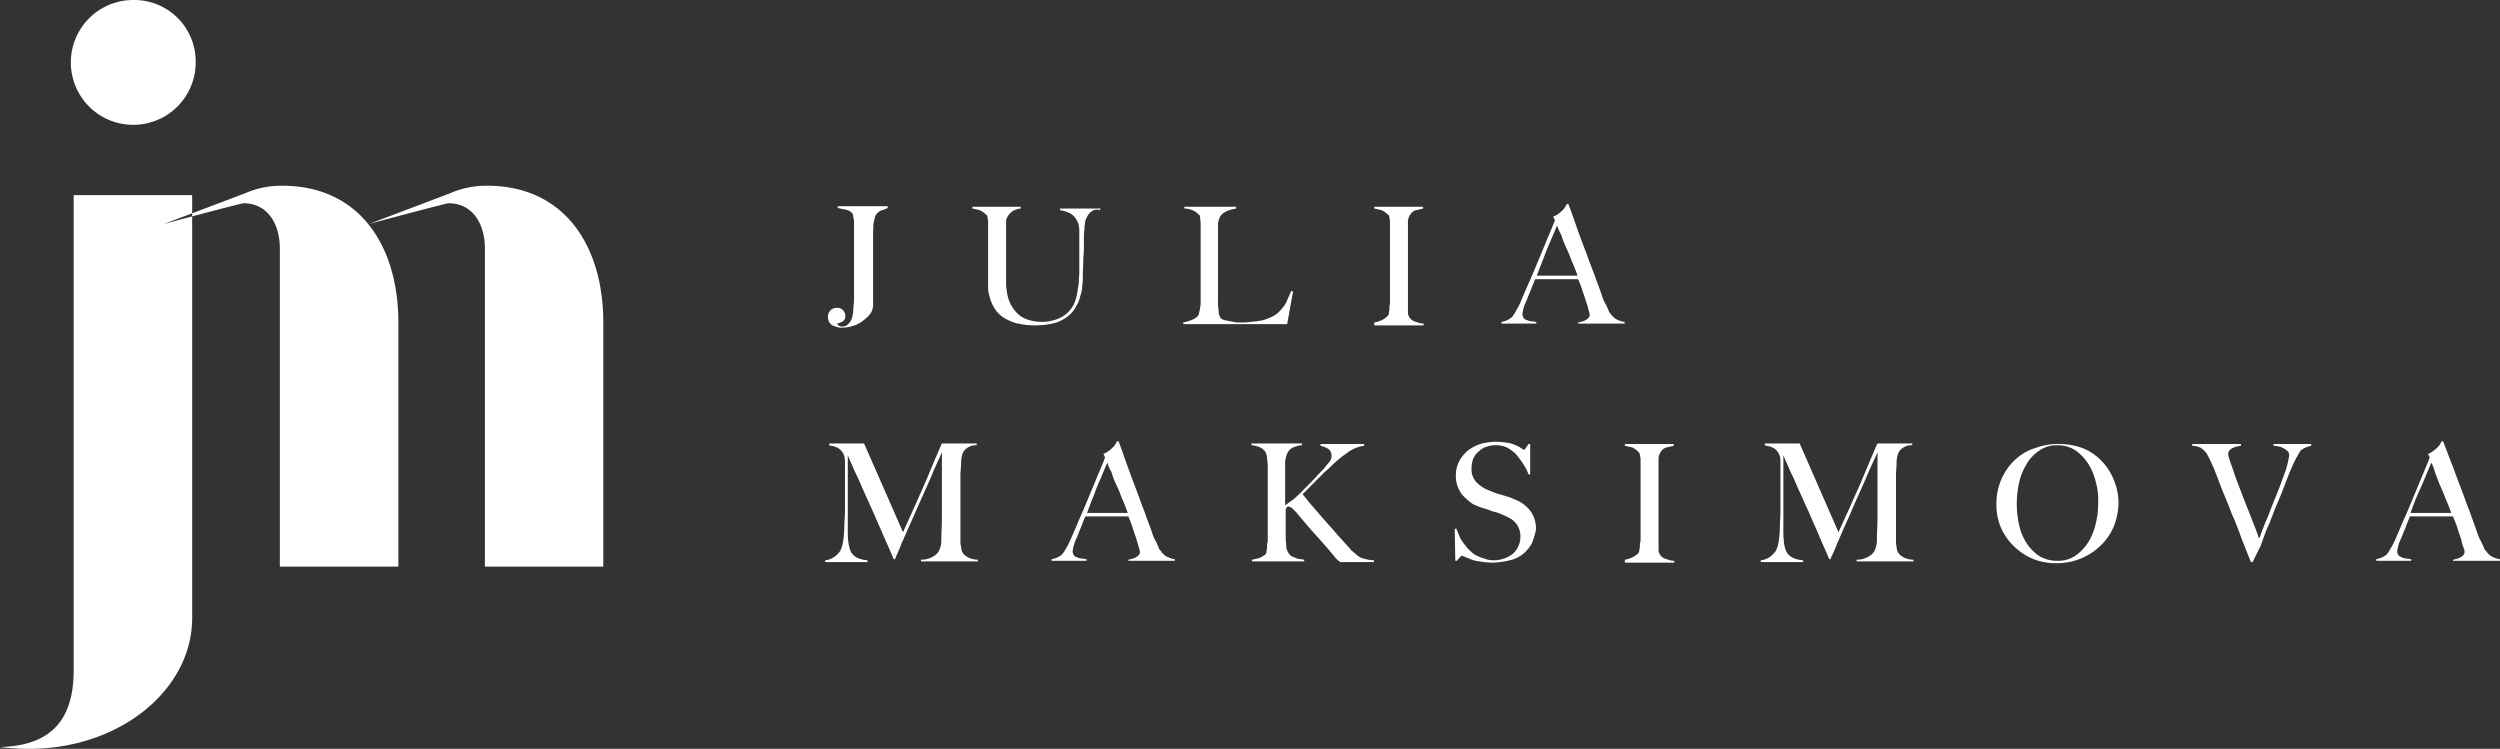 <svg id="logo" xmlns="http://www.w3.org/2000/svg" width="221.28" height="66.28" viewBox="0 0 221.28 66.28"><rect x="0" y="0" width="221.28" height="66.28" fill="#333333" stroke="none"/><defs><style>.cls-1{fill:#fff;fill-rule:evenodd}</style></defs><path id="julia" class="cls-1" d="M1965.21 8267.08c-.05.15-.1.36-.16.62s0 .52-.05.72v6.47a1.536 1.536 0 0 1-.2.82 3.3 3.3 0 0 1-.62.62 2.52 2.52 0 0 1-.98.52 2.906 2.906 0 0 1-.92.15 1.415 1.415 0 0 1-.46-.05 3.921 3.921 0 0 1-.42-.15.892.892 0 0 1-.3-.31 1.34 1.34 0 0 1-.11-.47.861.861 0 0 1 .26-.57.784.784 0 0 1 .57-.2.663.663 0 0 1 .51.2.694.694 0 0 1 .21.52.529.529 0 0 1-.21.47 1.554 1.554 0 0 1-.51.2v.05a.562.562 0 0 0 .2.16.485.485 0 0 0 .26.05.7.7 0 0 0 .56-.26 1.143 1.143 0 0 0 .31-.57 3.05 3.05 0 0 0 .1-.72c0-.26.06-.52.06-.83v-6.92c0-.16-.06-.31-.06-.42a.751.751 0 0 0-.1-.31 1.028 1.028 0 0 0-.56-.31c-.26-.05-.47-.1-.72-.15v-.16h4.42v.16a3.31 3.31 0 0 1-.52.2 1.028 1.028 0 0 0-.56.47zm18.66.26a1.245 1.245 0 0 0-.11.31c0 .15-.05.31-.05.51s-.05.42-.05.62v.68a13.873 13.873 0 0 1-.05 1.39c0 .52-.05 1.09-.05 1.76a3.258 3.258 0 0 1-.05.67 2.7 2.7 0 0 1-.16.88 3.248 3.248 0 0 1-.36.93 2.8 2.8 0 0 1-.72.88 3.567 3.567 0 0 1-1.18.62 7.355 7.355 0 0 1-3.49 0 4.711 4.711 0 0 1-1.19-.57 2.894 2.894 0 0 1-.72-.82 3.631 3.631 0 0 1-.36-.88 2.634 2.634 0 0 1-.15-.78v-5.89c0-.16-.05-.31-.05-.42a.292.292 0 0 0-.16-.26 1.942 1.942 0 0 0-.51-.36c-.21-.05-.41-.1-.67-.15v-.16h4.27v.16a1.175 1.175 0 0 0-.41.1 1 1 0 0 0-.41.21 1.613 1.613 0 0 0-.31.36.9.9 0 0 0-.16.57v5.38a5.8 5.8 0 0 0 .21 1.39 3.52 3.52 0 0 0 .62 1.09 2.356 2.356 0 0 0 .92.67 3.9 3.9 0 0 0 2.67.05 2.7 2.7 0 0 0 1.55-1.29 3.361 3.361 0 0 0 .3-.93c.06-.31.11-.67.16-.98 0-.37.05-.68.05-.99v-3.56a1.639 1.639 0 0 0-.05-.52.594.594 0 0 0-.1-.36 1.658 1.658 0 0 0-.52-.68 2.568 2.568 0 0 0-1.03-.36v-.15h3.55v.15a.787.787 0 0 0-.77.11 1.319 1.319 0 0 0-.46.62zm8.58 9.35v-.15a3.265 3.265 0 0 0 .72-.21 1.47 1.47 0 0 0 .57-.36.41.41 0 0 0 .1-.26c.05-.1.05-.26.1-.36 0-.15.05-.31.05-.46v-7.24c0-.16-.05-.26-.05-.42a.252.252 0 0 0-.15-.26 1.32 1.32 0 0 0-.52-.36 1.655 1.655 0 0 0-.72-.15v-.16h4.58v.16a2.6 2.6 0 0 0-.46.1 2.268 2.268 0 0 0-.52.21 1.286 1.286 0 0 0-.41.36 2.037 2.037 0 0 0-.21.62v6.88a4.105 4.105 0 0 0 .06.88 1.162 1.162 0 0 0 .15.62.631.631 0 0 0 .21.15.951.951 0 0 0 .41.1c.15.06.36.06.51.11a2.017 2.017 0 0 0 .57.05h.36a2.32 2.32 0 0 0 .56-.05c.21 0 .41-.05.62-.05.2-.06.41-.06.56-.11a4.444 4.444 0 0 0 .98-.41 2.606 2.606 0 0 0 .67-.62 2.251 2.251 0 0 0 .46-.73c.1-.25.26-.56.36-.82l.16.05-.52 2.89h-9.2zm16.91 0v-.15a2.287 2.287 0 0 0 .67-.21 1.569 1.569 0 0 0 .51-.36.368.368 0 0 0 .11-.26c0-.1.05-.2.05-.36a1.445 1.445 0 0 1 .05-.46v-7.24c0-.16-.05-.31-.05-.42a.292.292 0 0 0-.16-.26 1.942 1.942 0 0 0-.51-.36c-.21-.05-.41-.1-.67-.15v-.16h4.32v.16c-.21.05-.41.1-.67.15a.933.933 0 0 0-.51.47 1.037 1.037 0 0 0-.16.62v7.86a.826.826 0 0 0 .16.57.92.92 0 0 0 .56.36 1.862 1.862 0 0 0 .67.15v.16h-4.37v-.11zm18.04 0v-.15a.408.408 0 0 0 .21-.05 1.167 1.167 0 0 0 .36-.11 1.24 1.24 0 0 0 .31-.2.472.472 0 0 0 .15-.31 2.357 2.357 0 0 0-.1-.42 6.9 6.9 0 0 0-.21-.72c-.1-.31-.2-.62-.31-.93a8.6 8.6 0 0 0-.41-1.09h-3.8c-.15.37-.31.73-.41 1.04-.16.31-.26.67-.41.98a3.509 3.509 0 0 0-.31 1.08.793.793 0 0 0 .1.32.484.484 0 0 0 .31.2.988.988 0 0 0 .41.11c.16 0 .26.05.41.05v.15h-3.08v-.15a1.8 1.8 0 0 0 .62-.21 1.74 1.74 0 0 0 .3-.21 2.189 2.189 0 0 0 .31-.46 7.411 7.411 0 0 0 .57-1.14c.2-.46.41-.98.67-1.55s.51-1.19.77-1.81.51-1.24.77-1.86.51-1.19.72-1.76l-.16-.31a1.839 1.839 0 0 0 .47-.26 2.237 2.237 0 0 0 .36-.31 1.176 1.176 0 0 0 .25-.31 1.082 1.082 0 0 1 .16-.25h.1c.31.77.57 1.55.82 2.27s.52 1.4.77 2.07.47 1.29.72 1.91c.21.62.47 1.24.67 1.86a3.526 3.526 0 0 0 .31.73 7.193 7.193 0 0 1 .31.67.39.39 0 0 0 .15.2 1.226 1.226 0 0 0 .26.31 1.029 1.029 0 0 0 .41.26 1.589 1.589 0 0 0 .57.16v.15h-4.12v.05zm-2.1-8.16c-.11.25-.26.62-.42.98s-.35.83-.51 1.29c-.2.47-.41 1.03-.62 1.6h3.6a13.8 13.8 0 0 0-.51-1.29 13.077 13.077 0 0 0-.52-1.24 8.564 8.564 0 0 1-.41-1.09 3.565 3.565 0 0 1-.36-.82c-.05.1-.15.31-.25.57z" transform="translate(-1887.72 -8248)"/><path id="maksimova" class="cls-1" d="M1969.24 8297.54a1.986 1.986 0 0 0 1.03-.26 1.355 1.355 0 0 0 .56-.52 2.139 2.139 0 0 0 .16-.46 2.2 2.2 0 0 0 .05-.57c0-.62.05-1.24.05-1.81v-5.89c-.31.72-.62 1.34-.87 1.96s-.52 1.19-.77 1.76-.52 1.14-.78 1.76c-.25.57-.56 1.24-.87 1.96-.05.1-.1.26-.21.47s-.15.41-.25.62-.16.41-.26.57a1.284 1.284 0 0 1-.15.36h-.11c-.3-.73-.61-1.4-.92-2.12s-.62-1.4-.88-2.02c-.3-.67-.56-1.24-.82-1.81s-.46-1.08-.67-1.5-.36-.82-.51-1.13-.21-.52-.26-.62v6.51a8.635 8.635 0 0 0 .05 1.19 3.849 3.849 0 0 0 .21.83 1.253 1.253 0 0 0 .51.51 2.377 2.377 0 0 0 .98.26v.16h-3.75v-.16a1.622 1.622 0 0 0 .82-.31 2.1 2.1 0 0 0 .51-.52 2.647 2.647 0 0 0 .26-.87 9.047 9.047 0 0 0 .1-1.25c0-.41.06-.87.06-1.44v-4.4a1.472 1.472 0 0 0-.16-.67 1.286 1.286 0 0 0-.36-.41 1.57 1.57 0 0 0-.46-.21c-.15-.05-.31-.05-.41-.1v-.16h3.08l3.45 7.86c.41-.93.82-1.81 1.23-2.74s.77-1.71 1.08-2.48c.31-.73.56-1.35.77-1.81s.31-.78.36-.83h3.08v.16a1.327 1.327 0 0 0-.87.26 1.039 1.039 0 0 0-.41.56 2.67 2.67 0 0 0-.1.78c0 .36-.06.67-.06 1.03v5.79a1.815 1.815 0 0 0 .06.57 1.3 1.3 0 0 0 .1.47.619.619 0 0 1 .1.15 1.182 1.182 0 0 0 .26.21 1.22 1.22 0 0 0 .41.21 1.95 1.95 0 0 0 .62.1v.15h-5.04v-.15zm18.35.15v-.15a.428.428 0 0 0 .21-.05 1.167 1.167 0 0 0 .36-.11 1.046 1.046 0 0 0 .3-.2.446.446 0 0 0 .16-.31 2.357 2.357 0 0 0-.1-.42c-.06-.2-.11-.41-.21-.72s-.21-.62-.31-.93a10.451 10.451 0 0 0-.41-1.09h-3.8c-.16.37-.31.73-.42 1.04-.15.31-.25.67-.41.98a3.666 3.666 0 0 0-.3 1.09.8.8 0 0 0 .1.31.458.458 0 0 0 .31.2.947.947 0 0 0 .41.11c.15 0 .25.05.41.05v.15h-3.09v-.15a1.726 1.726 0 0 0 .62-.21 1.557 1.557 0 0 0 .31-.21 3.532 3.532 0 0 0 .31-.46 7.547 7.547 0 0 0 .56-1.14c.21-.46.42-.98.67-1.55s.52-1.19.77-1.81.52-1.24.77-1.86.52-1.19.72-1.76l-.15-.31a1.788 1.788 0 0 0 .46-.26 1.613 1.613 0 0 0 .36-.31 1.226 1.226 0 0 0 .26-.31 1.093 1.093 0 0 1 .15-.25h.11c.3.77.56 1.55.82 2.27s.51 1.39.77 2.07.46 1.29.72 1.91c.2.62.46 1.24.67 1.86a3.054 3.054 0 0 0 .31.73 7.308 7.308 0 0 1 .3.67.436.436 0 0 0 .16.2 1.048 1.048 0 0 0 .26.31.964.964 0 0 0 .41.26 1.594 1.594 0 0 0 .56.16v.15h-4.11v.05zm-2.11-8.16c-.1.25-.25.62-.41.98s-.36.83-.51 1.29c-.21.47-.41 1.04-.62 1.6h3.6c-.16-.41-.31-.88-.52-1.29a10.808 10.808 0 0 0-.51-1.24 6.317 6.317 0 0 1-.41-1.09 3.168 3.168 0 0 1-.36-.82c-.05.1-.15.31-.26.57zm20.82 8.16a.265.265 0 0 1-.15-.1c-.06-.05-.11-.1-.16-.15-.62-.73-1.18-1.4-1.75-2.02s-1.13-1.29-1.69-1.96a3.972 3.972 0 0 0-.52-.52.528.528 0 0 0-.25-.1.2.2 0 0 0-.16.05.265.265 0 0 1-.1.15v2.59c0 .26.05.51.05.77a1.308 1.308 0 0 0 .21.57 1.2 1.2 0 0 0 .25.26c.11.05.26.1.36.15a1.093 1.093 0 0 0 .41.11c.16 0 .26.05.36.05v.15h-4.62v-.15c.26-.05.46-.1.67-.16a1.955 1.955 0 0 0 .51-.31.382.382 0 0 0 .1-.25c0-.11.05-.26.05-.42a1.217 1.217 0 0 1 .06-.46v-6.31a5.655 5.655 0 0 0-.06-1.03 1.22 1.22 0 0 0-.2-.68 1.258 1.258 0 0 0-.51-.36 2.74 2.74 0 0 0-.67-.15v-.16h4.47v.16a1.6 1.6 0 0 0-.52.1 1.7 1.7 0 0 0-.46.21 1.1 1.1 0 0 0-.36.51 2.244 2.244 0 0 0-.15.93v3.57c.15-.1.41-.31.72-.52a12.26 12.26 0 0 0 .92-.87c.31-.31.62-.63.98-.99.31-.36.57-.62.82-.88.16-.2.31-.41.46-.56a.861.861 0 0 0 .21-.57.72.72 0 0 0-.31-.62 2.229 2.229 0 0 0-.67-.26v-.16h3.86v.16a3.04 3.04 0 0 0-1.49.62 10.433 10.433 0 0 0-1.54 1.29c-.21.21-.42.36-.62.57l-.62.62c-.2.21-.41.41-.61.62l-.57.57c.1.1.26.31.51.62s.62.72.98 1.14.77.88 1.23 1.39c.42.52.88.99 1.24 1.4a2.993 2.993 0 0 1 .31.36c.1.1.25.21.36.31s.2.16.3.26a.582.582 0 0 1 .16.1 3.13 3.13 0 0 0 .51.16 3.208 3.208 0 0 0 .72.1v.16h-3.03v-.06zm16.24-.67a2.77 2.77 0 0 1-1.18.57 7.138 7.138 0 0 1-1.49.21 6.317 6.317 0 0 1-1.18-.11 2.718 2.718 0 0 1-.82-.2c-.21-.11-.42-.16-.52-.21l-.2-.1a.368.368 0 0 0-.21.15 1.708 1.708 0 0 0-.26.31h-.15l-.05-2.84h.15c.1.26.21.52.31.77a3.248 3.248 0 0 0 .46.68 3.117 3.117 0 0 0 .52.57 1.6 1.6 0 0 0 .51.36 3.465 3.465 0 0 0 .67.26 2.108 2.108 0 0 0 .77.15 2.762 2.762 0 0 0 1.75-.57 2.009 2.009 0 0 0 .67-1.6 1.658 1.658 0 0 0-.16-.72 1.612 1.612 0 0 0-.36-.52 1.683 1.683 0 0 0-.51-.36 6.036 6.036 0 0 0-.67-.31 2.523 2.523 0 0 0-.62-.21 3.047 3.047 0 0 1-.46-.16c-.15-.05-.31-.1-.46-.15a3.138 3.138 0 0 1-.57-.21 1.924 1.924 0 0 1-.72-.41 6.36 6.36 0 0 1-.61-.57 2.8 2.8 0 0 1-.42-.77 2.5 2.5 0 0 1-.15-.88 2.7 2.7 0 0 1 .31-1.35 3.3 3.3 0 0 1 .77-.93 3.7 3.7 0 0 1 1.08-.57 5.7 5.7 0 0 1 1.34-.2 7.3 7.3 0 0 1 1.13.1 2.577 2.577 0 0 1 .77.26 1.6 1.6 0 0 1 .46.26.619.619 0 0 1 .15.1.208.208 0 0 0 .16-.15 3.3 3.3 0 0 0 .26-.37h.15v2.69h-.15a4.068 4.068 0 0 0-.47-.93c-.2-.31-.41-.57-.61-.83a3.525 3.525 0 0 0-.83-.62 2.3 2.3 0 0 0-1.02-.2 2.228 2.228 0 0 0-.83.15 1.6 1.6 0 0 0-.67.42 1.733 1.733 0 0 0-.46.62 2.407 2.407 0 0 0-.15.87 1.652 1.652 0 0 0 .46 1.24 3.024 3.024 0 0 0 1.18.73c.21.1.36.15.52.21s.31.1.51.15c.16.05.31.1.51.16a2.225 2.225 0 0 1 .52.2 3.2 3.2 0 0 1 1.49 1.04 2.663 2.663 0 0 1 .51 1.7 6.9 6.9 0 0 1-.36 1.19 3.3 3.3 0 0 1-.77.93zm9 .67v-.15a2.386 2.386 0 0 0 .67-.21 1.683 1.683 0 0 0 .51-.36.388.388 0 0 0 .1-.26c0-.1.05-.2.05-.36a1.217 1.217 0 0 1 .06-.46v-7.24c0-.16-.06-.31-.06-.42a.425.425 0 0 0-.15-.25 1.908 1.908 0 0 0-.51-.37c-.21-.05-.42-.1-.67-.15v-.16h4.32v.16c-.21.05-.42.1-.67.15a.951.951 0 0 0-.52.47 1.115 1.115 0 0 0-.15.62v7.86a.865.865 0 0 0 .15.57.945.945 0 0 0 .57.36 1.819 1.819 0 0 0 .67.15v.16h-4.37v-.11zm20.51-.15a1.986 1.986 0 0 0 1.03-.26 1.355 1.355 0 0 0 .56-.52 2.235 2.235 0 0 0 .15-.46 1.846 1.846 0 0 0 .06-.57c0-.62.05-1.24.05-1.81v-5.89c-.31.72-.62 1.34-.88 1.96s-.51 1.19-.77 1.76-.51 1.14-.77 1.76c-.26.57-.56 1.24-.87 1.96-.05.1-.1.26-.21.47s-.15.41-.25.62-.16.41-.26.57-.1.31-.16.36h-.1c-.31-.73-.62-1.4-.92-2.12s-.62-1.4-.88-2.02c-.31-.67-.56-1.24-.82-1.81s-.46-1.08-.67-1.5-.36-.82-.51-1.13-.21-.52-.26-.62v6.51a8.635 8.635 0 0 0 .05 1.19 2.955 2.955 0 0 0 .21.83 1.253 1.253 0 0 0 .51.51 2.377 2.377 0 0 0 .98.26v.16h-3.75v-.16a1.66 1.66 0 0 0 .82-.31 2.29 2.29 0 0 0 .51-.52 2.647 2.647 0 0 0 .26-.87 9.047 9.047 0 0 0 .1-1.25c0-.41.05-.87.05-1.44v-4.4a1.467 1.467 0 0 0-.15-.67 1.42 1.42 0 0 0-.36-.41 1.57 1.57 0 0 0-.46-.21 4.134 4.134 0 0 1-.41-.1v-.16h3.08l3.44 7.86c.41-.93.83-1.81 1.24-2.74s.77-1.71 1.08-2.48c.31-.73.56-1.35.77-1.81a7.994 7.994 0 0 1 .36-.83h3.08v.16a1.308 1.308 0 0 0-.87.26 1.039 1.039 0 0 0-.41.56 2.6 2.6 0 0 0-.11.78c0 .36-.05.67-.05 1.03v5.79a2.163 2.163 0 0 0 .05.57 1.3 1.3 0 0 0 .11.47.619.619 0 0 1 .1.15.984.984 0 0 0 .26.21 1.132 1.132 0 0 0 .41.21 1.933 1.933 0 0 0 .61.1v.15h-5.03v-.15zm21.59-1.24a5.532 5.532 0 0 1-3.86 1.55 5.382 5.382 0 0 1-2.06-.36 5.278 5.278 0 0 1-1.69-1.09 5.093 5.093 0 0 1-1.18-1.65 4.95 4.95 0 0 1-.42-2.17 5.238 5.238 0 0 1 .47-2.23 5.061 5.061 0 0 1 1.18-1.65 4.438 4.438 0 0 1 1.75-1.03 5.91 5.91 0 0 1 2.16-.37 6 6 0 0 1 2.21.42 4.814 4.814 0 0 1 1.64 1.19 5.232 5.232 0 0 1 1.03 1.7 5.147 5.147 0 0 1 .36 2.02 5.984 5.984 0 0 1-.41 1.96 5.119 5.119 0 0 1-1.18 1.71zm-1.08-7.24a4.273 4.273 0 0 0-1.13-1.19 2.784 2.784 0 0 0-1.6-.46 2.645 2.645 0 0 0-1.59.46 3.589 3.589 0 0 0-1.13 1.19 5.3 5.3 0 0 0-.67 1.65 8.609 8.609 0 0 0 0 3.78 4.823 4.823 0 0 0 .67 1.6 3.96 3.96 0 0 0 1.13 1.14 3.158 3.158 0 0 0 1.59.41 2.784 2.784 0 0 0 1.6-.46 4.273 4.273 0 0 0 1.13-1.19 5.49 5.49 0 0 0 .66-1.66 6.993 6.993 0 0 0 .21-1.81 5.49 5.49 0 0 0-.21-1.86 5.129 5.129 0 0 0-.66-1.6zm18.81-1.19a.364.364 0 0 0-.1.16.775.775 0 0 0-.16.26c-.05.1-.15.25-.25.46a6.036 6.036 0 0 0-.31.67c-.21.47-.41.99-.62 1.55s-.46 1.19-.72 1.76c-.26.62-.46 1.24-.72 1.81s-.46 1.19-.67 1.76l-.72 1.45h-.15c-.31-.78-.62-1.55-.88-2.23a22.086 22.086 0 0 0-.82-2.06c-.25-.68-.51-1.3-.77-1.92s-.46-1.24-.72-1.86a1.877 1.877 0 0 0-.2-.46c-.06-.16-.11-.26-.16-.37s-.1-.2-.15-.31-.11-.2-.16-.31a.524.524 0 0 0-.15-.2.915.915 0 0 0-.26-.26.8.8 0 0 0-.36-.21 1.605 1.605 0 0 0-.56-.1v-.16h4.31v.16a.544.544 0 0 0-.25.05.925.925 0 0 0-.36.1.9.9 0 0 0-.36.21.484.484 0 0 0-.16.36 2.736 2.736 0 0 0 .16.62c.1.31.26.73.41 1.19s.36.98.56 1.5c.21.57.42 1.09.62 1.6s.41 1.04.57 1.45a12.094 12.094 0 0 1 .41 1.14 4.644 4.644 0 0 0 .26-.67c.15-.37.3-.78.51-1.24.2-.52.41-1.09.67-1.71s.51-1.29.77-2.02a7.042 7.042 0 0 0 .36-1.19 4.524 4.524 0 0 0 .1-.56.5.5 0 0 0-.15-.37 2.8 2.8 0 0 0-.36-.25 1.456 1.456 0 0 0-.47-.16 1.269 1.269 0 0 0-.41-.05v-.16h3.34v.16a2.455 2.455 0 0 0-.61.21 1.2 1.2 0 0 0-.31.2zm13.47 9.82v-.15a.378.378 0 0 0 .2-.05 1.353 1.353 0 0 0 .67-.31.472.472 0 0 0 .15-.31.817.817 0 0 0-.1-.42 6.256 6.256 0 0 1-.2-.72c-.11-.31-.21-.62-.31-.93-.11-.36-.26-.72-.41-1.09h-3.81c-.15.37-.31.73-.41 1.04-.15.31-.26.67-.41.98a3.475 3.475 0 0 0-.31 1.09.8.8 0 0 0 .1.31.724.724 0 0 0 .31.2 1.033 1.033 0 0 0 .41.11c.16 0 .26.05.42.05v.15h-3.09v-.15a1.8 1.8 0 0 0 .62-.21 1.949 1.949 0 0 0 .31-.21 2.933 2.933 0 0 0 .3-.46 7.411 7.411 0 0 0 .57-1.14c.21-.46.41-.98.67-1.55s.51-1.19.77-1.81.51-1.24.77-1.86.51-1.19.72-1.76l-.15-.31a1.97 1.97 0 0 0 .46-.26 1.874 1.874 0 0 0 .36-.31 1.477 1.477 0 0 0 .26-.31 1.093 1.093 0 0 1 .15-.25h.1c.31.77.57 1.55.88 2.27.25.72.51 1.39.77 2.07s.46 1.29.72 1.91c.2.62.46 1.24.66 1.86a4.175 4.175 0 0 0 .31.73 5.294 5.294 0 0 1 .31.67.373.373 0 0 0 .16.2 1.176 1.176 0 0 0 .25.31 1.1 1.1 0 0 0 .41.26 1.65 1.65 0 0 0 .57.16v.15h-4.16v.05zm-2.16-8.16c-.11.25-.26.62-.41.98s-.36.83-.57 1.29-.41 1.04-.62 1.6h3.6a13.8 13.8 0 0 0-.51-1.29 13.077 13.077 0 0 0-.52-1.24c-.15-.41-.3-.77-.41-1.09a3.837 3.837 0 0 0-.31-.82c-.05.1-.15.31-.25.57z" transform="translate(-1887.72 -8248)"/><path id="mark" class="cls-1" d="M1941.12 8298.15h-10.48v-28.13c0-2.22-1.08-4.03-3.24-4.03-.16 0-6.99 1.81-7.09 1.86l7.24-2.74a7.906 7.906 0 0 1 3.29-.67c6.89 0 10.28 5.38 10.28 12.1m-18.14 21.61h-10.49v-28.13c0-2.22-1.08-4.03-3.24-4.03-.15 0-6.99 1.81-7.09 1.86l7.25-2.74a7.906 7.906 0 0 1 3.29-.67c6.89 0 10.28 5.38 10.28 12.1m-28.74-11.27h10.49v37.43c0 6.3-6.32 11.58-14.44 11.58a20.726 20.726 0 0 1-2.57-.16c3.85-.1 6.52-1.76 6.52-6.77v-42.08zm10.8-11.69a5.525 5.525 0 1 1-5.55-5.58 5.443 5.443 0 0 1 5.55 5.58z" transform="translate(-1887.72 -8248)"/></svg>